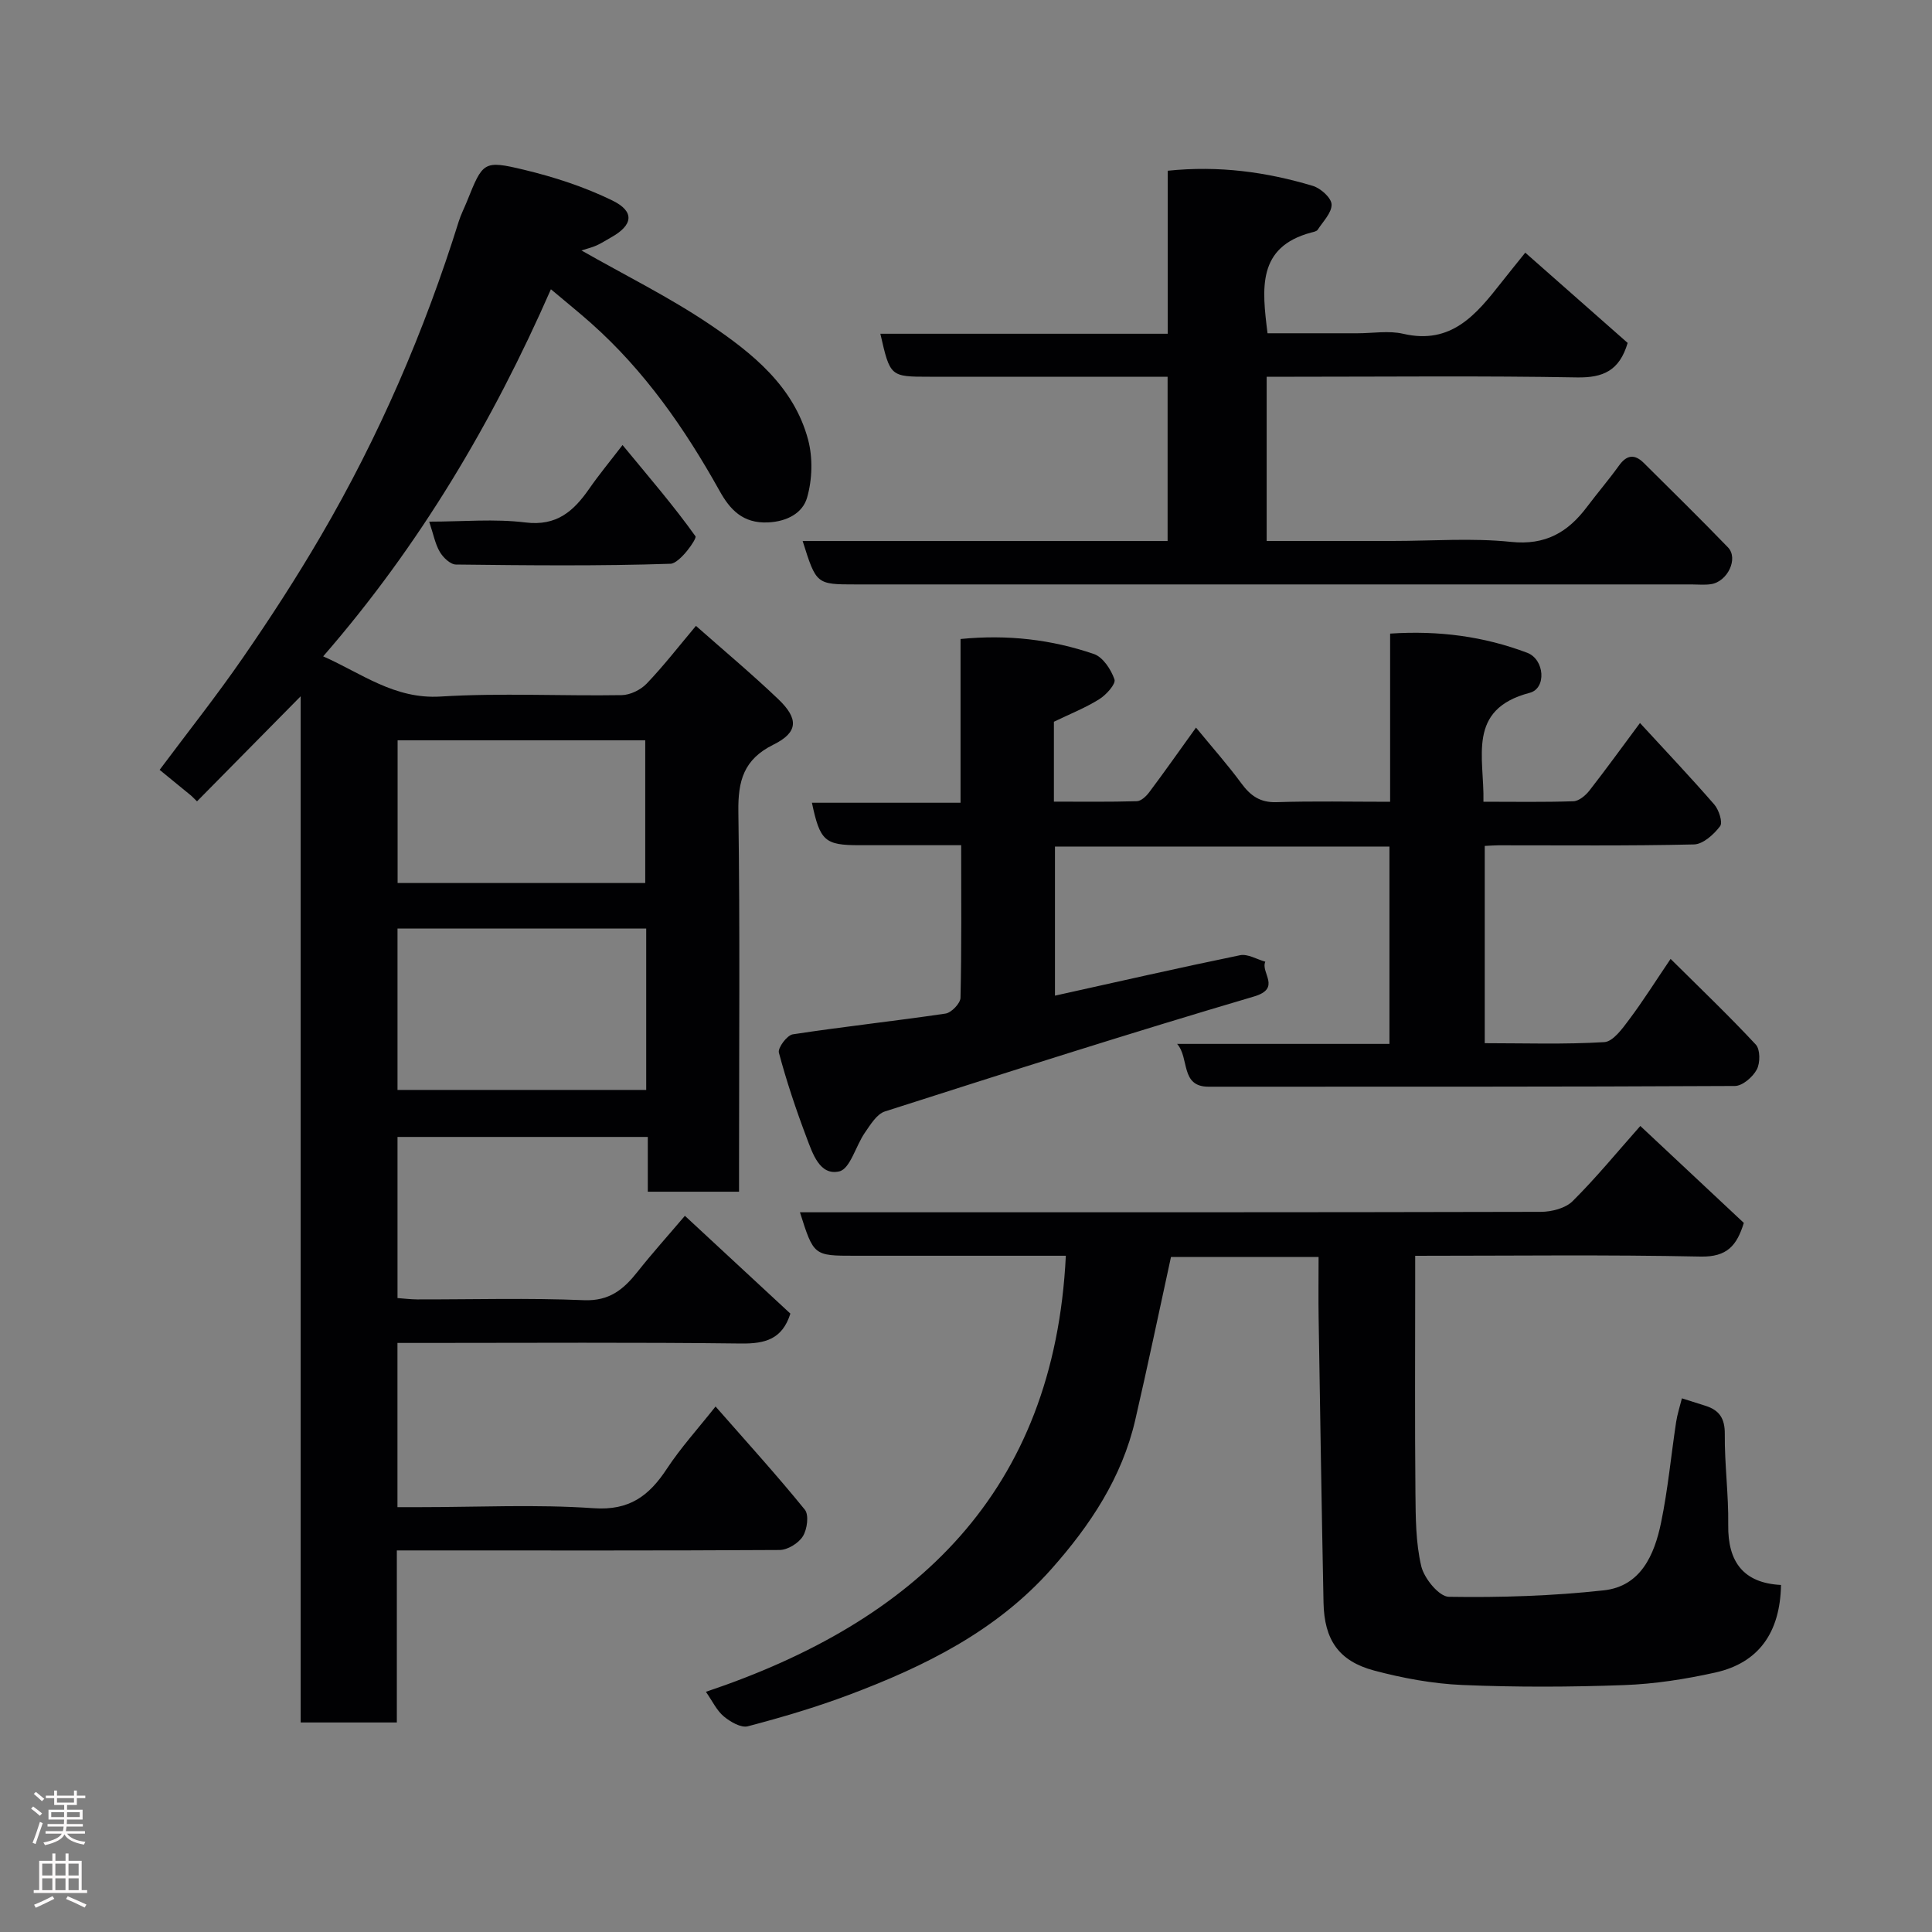<svg enable-background="new 0 0 400 400" viewBox="0 0 400 400" xmlns="http://www.w3.org/2000/svg"><rect x="0" y="0" width="400" height="400" fill="#808080" stroke="none"/><g fill="#010103"><path d="m33.05 159.39c5.8-7.77 11.8-15.33 17.27-23.26 5.65-8.18 11.07-16.54 16.08-25.12 12.05-20.61 21.47-42.41 28.59-65.2.44-1.39 1.12-2.71 1.67-4.07 3.32-8.25 3.4-8.61 11.83-6.59 6.26 1.5 12.52 3.54 18.29 6.36 4.7 2.29 4.28 5.11-.26 7.64-1.01.56-1.97 1.2-3.02 1.67-.99.44-2.07.69-3.12 1.03 9.04 5.15 18.17 9.66 26.54 15.3 8.86 5.98 17.43 12.84 20.38 23.85 1.01 3.77.88 8.3-.21 12.05-.9 3.11-4.04 4.92-8.06 5.11-5.27.25-7.92-2.7-10.05-6.53-7.17-12.86-15.48-24.82-26.55-34.67-2.58-2.3-5.28-4.46-8.37-7.07-12.08 27.53-27.16 53.01-47.15 76 8 3.54 14.75 8.91 24.32 8.32 12.45-.77 24.99-.09 37.48-.29 1.76-.03 3.92-1.08 5.16-2.37 3.49-3.64 6.6-7.66 10.22-11.97 5.78 5.11 11.57 9.95 17.02 15.15 4.27 4.07 4.17 6.89-.96 9.43-6.17 3.05-7.37 7.47-7.28 13.87.35 24.33.14 48.66.14 72.99v5.71c-6.42 0-12.47 0-18.89 0 0-3.78 0-7.39 0-11.34-17.42 0-34.47 0-51.82 0v33.36c1.25.09 2.67.27 4.09.28 11.5.02 23.01-.32 34.49.16 5.29.22 8.23-2.24 11.11-5.88 3.05-3.85 6.35-7.52 9.81-11.59 7.37 6.84 14.62 13.55 21.84 20.25-1.67 5.29-5.2 6.25-10.2 6.19-21.83-.27-43.66-.12-65.49-.12-1.8 0-3.59 0-5.66 0v34h4.65c12 0 24.04-.61 35.98.22 7.44.52 11.5-2.61 15.17-8.2 2.84-4.31 6.35-8.18 10.06-12.86 6.49 7.41 12.69 14.22 18.48 21.36.89 1.09.49 4.09-.41 5.52-.89 1.43-3.15 2.82-4.82 2.83-24.5.15-49 .09-73.5.09-1.79 0-3.58 0-5.74 0v35.62c-6.75 0-13.13 0-19.91 0 0-70.89 0-141.81 0-212.46-7.18 7.27-14.32 14.51-21.46 21.75-.4-.39-.8-.78-1.2-1.17-2.14-1.75-4.27-3.49-6.54-5.35zm100.74 32.86c-17.48 0-34.4 0-51.49 0v33.41h51.49c0-11.26 0-22.18 0-33.41zm-.2-9.43c0-10.25 0-19.96 0-29.55-17.33 0-34.24 0-51.27 0v29.55z"/><path d="m247.62 150.64c3.36 4.1 6.53 7.66 9.35 11.49 1.9 2.59 3.88 4.06 7.33 3.95 7.65-.25 15.3-.08 23.51-.08 0-11.6 0-23 0-34.82 10.12-.67 19.43.59 28.38 3.97 3.6 1.36 4.04 7.37.52 8.29-13.13 3.44-9.36 13.37-9.58 22.55 6.42 0 12.54.11 18.64-.1 1.14-.04 2.51-1.2 3.3-2.21 3.49-4.47 6.81-9.07 10.47-13.99 5.37 5.84 10.5 11.25 15.38 16.87.96 1.11 1.8 3.71 1.21 4.49-1.29 1.7-3.51 3.73-5.4 3.78-13.49.32-26.99.17-40.49.18-.82 0-1.65.08-2.84.13v40.84c8.22 0 16.51.28 24.75-.22 1.81-.11 3.73-2.77 5.11-4.62 2.93-3.9 5.53-8.05 8.62-12.61 6.04 6 12.02 11.7 17.64 17.74.93 1 .93 3.82.2 5.17-.83 1.55-2.95 3.39-4.53 3.4-36.33.19-72.66.14-108.99.15-5.88 0-3.9-5.95-6.49-8.86h43.96c0-13.8 0-27.18 0-40.86-22.98 0-45.92 0-69.25 0v30.87c12.88-2.85 25.56-5.75 38.31-8.37 1.59-.33 3.48.85 5.24 1.34-1.03 2.27 3.42 5.51-2.36 7.21-25.58 7.54-50.99 15.66-76.39 23.79-1.7.54-3.01 2.75-4.17 4.42-1.87 2.7-3.03 7.46-5.28 7.99-4.05.95-5.53-3.71-6.77-6.98-2.18-5.77-4.15-11.64-5.74-17.6-.26-.99 1.69-3.61 2.87-3.79 10.52-1.61 21.11-2.74 31.63-4.3 1.22-.18 3.07-2.11 3.1-3.26.24-10.31.14-20.62.14-31.6-7.21 0-14.14 0-21.07 0-7.15 0-8.16-.86-9.83-8.79h30.77c0-11.55 0-22.61 0-33.9 9.8-.97 18.86.12 27.6 3.1 1.88.64 3.57 3.22 4.27 5.27.32.94-1.71 3.2-3.16 4.1-2.88 1.8-6.1 3.07-9.38 4.66v16.54c5.68 0 11.44.08 17.18-.09.88-.03 1.94-1.03 2.55-1.85 3.13-4.17 6.13-8.44 9.69-13.39z"/><path d="m273 260.24c-11 0-21.27 0-30.56 0-2.52 11.55-4.84 22.68-7.4 33.75-2.76 11.95-9.32 21.8-17.35 30.85-11.41 12.86-26.25 20.17-41.92 26.06-6.83 2.57-13.87 4.65-20.94 6.51-1.41.37-3.62-.92-4.97-2.04-1.46-1.21-2.33-3.12-3.71-5.1 43.41-14.55 72.12-41.31 74.52-90.28-4.46 0-9.07 0-13.68 0-10 0-20 0-29.99 0-8.53 0-8.53 0-11.38-9h5.44c49.32 0 98.65.03 147.97-.09 2.23-.01 5.08-.74 6.56-2.21 4.89-4.86 9.28-10.23 14.02-15.57 7.09 6.64 14.22 13.31 21.43 20.07-1.44 4.67-3.45 7.08-8.93 6.97-19.47-.41-38.95-.16-59.11-.16v5.56c0 14.5-.09 29 .05 43.49.05 5.1.05 10.33 1.21 15.23.6 2.52 3.69 6.29 5.7 6.32 10.7.17 21.47-.17 32.11-1.34 7.64-.84 10.46-7.36 11.83-13.99 1.42-6.86 2.07-13.88 3.12-20.83.24-1.6.76-3.16 1.2-4.93 1.66.52 3.28 1.03 4.9 1.55 2.86.91 4.01 2.62 3.98 5.85-.06 6.26.8 12.53.71 18.79-.11 7.71 3.19 12.06 10.93 12.45-.18 9.89-4.65 16.12-13.56 18.12-6.2 1.38-12.58 2.38-18.92 2.61-11.15.41-22.34.45-33.48-.02-6.13-.26-12.33-1.41-18.28-2.99-7.34-1.96-10.33-6.38-10.48-14.08-.39-19.6-.7-39.19-1.01-58.79-.07-4.13-.01-8.27-.01-12.76z"/><path d="m262.25 78v34h26.1c8.17 0 16.4-.65 24.48.19 7.15.75 11.8-2 15.75-7.26 2.16-2.87 4.51-5.61 6.61-8.53 1.6-2.24 3.23-2.44 5.13-.56 5.84 5.8 11.72 11.57 17.44 17.49 2.22 2.3-.1 7.13-3.55 7.62-1.31.19-2.66.05-4 .05-57.66 0-115.32 0-172.98 0-8.22 0-8.22 0-11.05-8.99h75.56c0-11.41 0-22.34 0-34.01-1.74 0-3.49 0-5.24 0-14.67 0-29.33 0-44 0-8.2 0-8.2 0-10.23-8.9h59.49c0-11.33 0-22.39 0-33.75 10.61-1.1 20.44.25 30.06 3.14 1.62.49 3.82 2.47 3.87 3.83.06 1.72-1.77 3.53-2.87 5.24-.22.34-.86.46-1.33.58-11.24 3-10.22 11.59-9.06 20.86h18.63c3.17 0 6.47-.59 9.47.11 9.96 2.31 15.11-4.01 20.27-10.57 1.51-1.92 3.05-3.81 4.99-6.23 7.36 6.49 14.37 12.67 21.2 18.69-1.71 5.76-5.08 7.23-10.5 7.14-19.49-.35-38.99-.14-58.49-.14-1.8 0-3.6 0-5.75 0z"/><path d="m88.86 108c6.99 0 13.55-.62 19.93.17 6.48.8 9.98-2.35 13.2-6.98 2.02-2.91 4.29-5.65 6.9-9.05 5.45 6.62 10.57 12.54 15.1 18.89.36.51-3.28 5.63-5.16 5.69-14.8.49-29.62.33-44.43.16-1.15-.01-2.65-1.44-3.33-2.6-.97-1.63-1.32-3.63-2.21-6.28z"/></g><path d="m6.44 374.46.42-.45c.65.47 1.27.95 1.85 1.44l-.45.49c-.65-.56-1.25-1.06-1.82-1.48m.93 7.33-.63-.26c.55-1.36 1.05-2.8 1.52-4.33.19.1.38.19.59.27-.46 1.29-.95 2.73-1.48 4.32m-.38-10.38.44-.42c.43.34 1.01.82 1.74 1.44l-.49.49c-.53-.51-1.09-1.01-1.69-1.51m2.5.35h1.72v-1.04h.59v1.04h3.52v-1.04h.59v1.04h1.75v.53h-1.75v1.42h-2.03v.97h3.22v2.03h-3.24c0 .35-.01.66-.03.93h3.32v.53h-3.37c-.03.27-.08.58-.15.94h3.96v.53h-3.71c.67.92 1.93 1.48 3.79 1.68-.13.24-.23.44-.29.59-2.13-.38-3.48-1.08-4.04-2.12-.43.97-1.77 1.72-4.03 2.23-.09-.19-.2-.37-.33-.55 2.1-.42 3.37-1.03 3.81-1.83h-3.36v-.53h3.58c.08-.29.13-.61.16-.94h-3.33v-.53h3.39c.02-.27.04-.58.04-.93h-3.23v-2.03h3.25v-.97h-2.07v-1.42h-1.73zm1.12 3.44v1h2.65c.01-.3.02-.44.01-.4v-.25-.35zm1.19-2h3.52v-.91h-3.52zm4.71 2h-2.63v.59c0 .16-.01.28-.01.4h2.64z" fill="#fcfafa"/><path d="m13.56 383.74h.63v1.52h2.72v6.07h1.13v.6h-11.06v-.6h1.13v-6.07h2.73v-1.52h.63v1.52h2.1v-1.52zm-2.69 8.83.38.56c-1.24.63-2.53 1.25-3.85 1.85-.1-.21-.21-.42-.34-.63 1.36-.55 2.63-1.15 3.81-1.78m-2.13-4.27h2.1v-2.45h-2.1zm0 3.04h2.1v-2.46h-2.1zm2.72-3.04h2.1v-2.45h-2.1zm0 3.04h2.1v-2.46h-2.1zm6.07 3.6c-1.41-.71-2.7-1.3-3.86-1.78l.35-.56c1.45.62 2.75 1.19 3.88 1.72zm-1.25-9.09h-2.1v2.45h2.1zm-2.09 5.49h2.1v-2.46h-2.1z" fill="#fcfafa"/></svg>